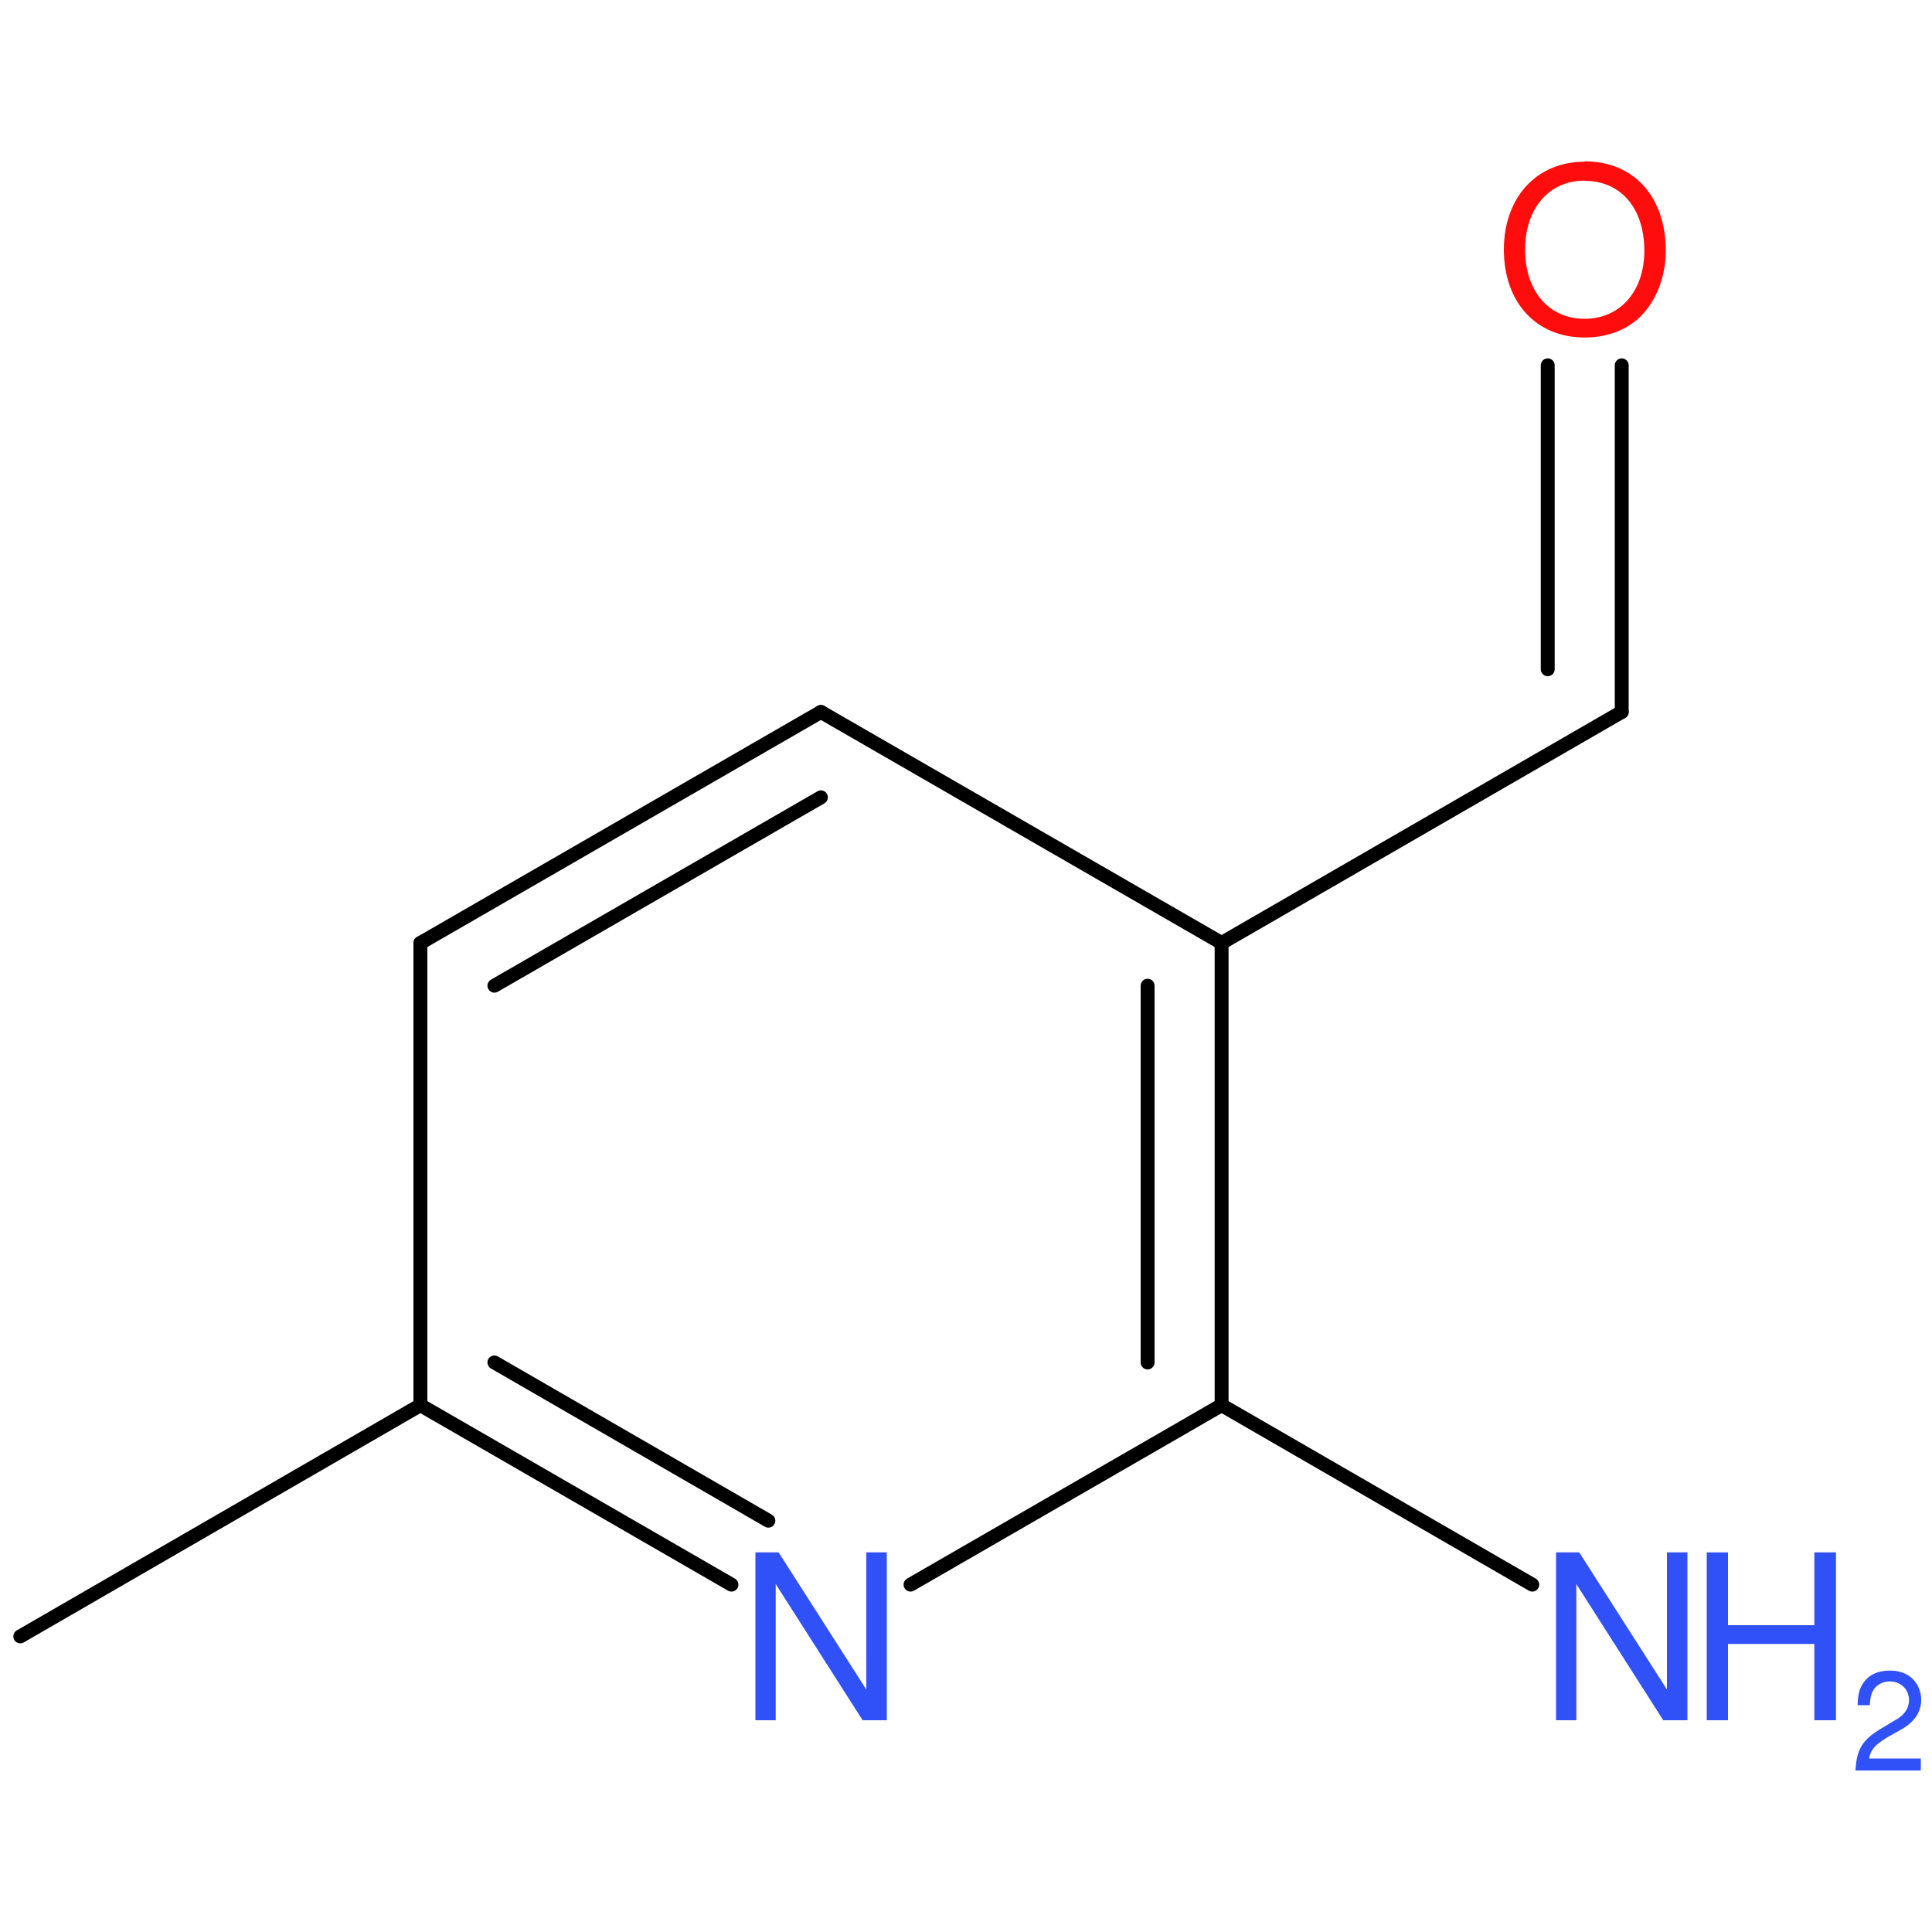 <?xml version='1.0' encoding='UTF-8'?>
<!DOCTYPE svg PUBLIC "-//W3C//DTD SVG 1.1//EN" "http://www.w3.org/Graphics/SVG/1.1/DTD/svg11.dtd">
<svg version='1.2' xmlns='http://www.w3.org/2000/svg' xmlns:xlink='http://www.w3.org/1999/xlink' width='100.0mm' height='100.0mm' viewBox='0 0 100.0 100.0'>
  <desc>Generated by the Chemistry Development Kit (http://github.com/cdk)</desc>
  <g stroke-linecap='round' stroke-linejoin='round' stroke='#000000' stroke-width='.72' fill='#3050F8'>
    <rect x='.0' y='.0' width='100.0' height='100.0' fill='none' stroke='none'/>
    <g id='mol1' class='mol'>
      <line id='mol1bnd1' class='bond' x1='1.05' y1='84.7' x2='21.76' y2='72.73'/>
      <g id='mol1bnd2' class='bond'>
        <line x1='21.76' y1='72.73' x2='37.86' y2='82.02'/>
        <line x1='25.59' y1='70.52' x2='39.77' y2='78.71'/>
      </g>
      <line id='mol1bnd3' class='bond' x1='47.13' y1='82.02' x2='63.23' y2='72.73'/>
      <g id='mol1bnd4' class='bond'>
        <line x1='63.23' y1='72.73' x2='63.23' y2='48.81'/>
        <line x1='59.4' y1='70.52' x2='59.4' y2='51.02'/>
      </g>
      <line id='mol1bnd5' class='bond' x1='63.23' y1='48.81' x2='42.49' y2='36.85'/>
      <g id='mol1bnd6' class='bond'>
        <line x1='42.49' y1='36.85' x2='21.76' y2='48.81'/>
        <line x1='42.49' y1='41.27' x2='25.59' y2='51.02'/>
      </g>
      <line id='mol1bnd7' class='bond' x1='21.76' y1='72.73' x2='21.76' y2='48.81'/>
      <line id='mol1bnd8' class='bond' x1='63.23' y1='48.81' x2='83.94' y2='36.85'/>
      <g id='mol1bnd9' class='bond'>
        <line x1='83.94' y1='36.85' x2='83.94' y2='18.91'/>
        <line x1='80.11' y1='34.64' x2='80.11' y2='18.91'/>
      </g>
      <line id='mol1bnd10' class='bond' x1='63.23' y1='72.73' x2='79.31' y2='82.02'/>
      <path id='mol1atm3' class='atom' d='M45.89 80.35h-1.05v7.1l-4.54 -7.1h-1.2v8.69h1.05v-7.05l4.5 7.05h1.25v-8.69z' stroke='none'/>
      <path id='mol1atm9' class='atom' d='M82.02 8.37c-2.49 .0 -4.18 1.85 -4.18 4.55c.0 2.74 1.68 4.55 4.18 4.55c1.07 .0 1.99 -.32 2.71 -.92c.93 -.8 1.49 -2.15 1.49 -3.57c.0 -2.79 -1.65 -4.63 -4.2 -4.63zM82.02 9.36c1.88 .0 3.09 1.42 3.09 3.62c.0 2.09 -1.25 3.52 -3.09 3.52c-1.85 .0 -3.08 -1.43 -3.08 -3.58c.0 -2.13 1.23 -3.57 3.08 -3.57z' stroke='none' fill='#FF0D0D'/>
      <g id='mol1atm10' class='atom'>
        <path d='M87.33 80.35h-1.05v7.1l-4.54 -7.1h-1.2v8.69h1.05v-7.05l4.5 7.05h1.25v-8.69z' stroke='none'/>
        <path d='M93.91 85.09v3.95h1.12v-8.69h-1.12v3.77h-4.47v-3.77h-1.1v8.69h1.1v-3.95h4.47z' stroke='none'/>
        <path d='M99.41 91.02h-2.66c.06 -.43 .29 -.7 .91 -1.08l.71 -.4c.71 -.39 1.07 -.92 1.07 -1.56c.0 -.43 -.17 -.82 -.47 -1.11c-.3 -.27 -.67 -.4 -1.15 -.4c-.64 .0 -1.12 .23 -1.4 .68c-.18 .27 -.26 .59 -.27 1.11h.63c.02 -.34 .06 -.55 .15 -.72c.16 -.32 .5 -.51 .88 -.51c.57 .0 1.0 .41 1.0 .97c.0 .41 -.23 .77 -.69 1.02l-.65 .39c-1.06 .61 -1.37 1.1 -1.43 2.23h3.38v-.61z' stroke='none'/>
      </g>
    </g>
  </g>
</svg>
